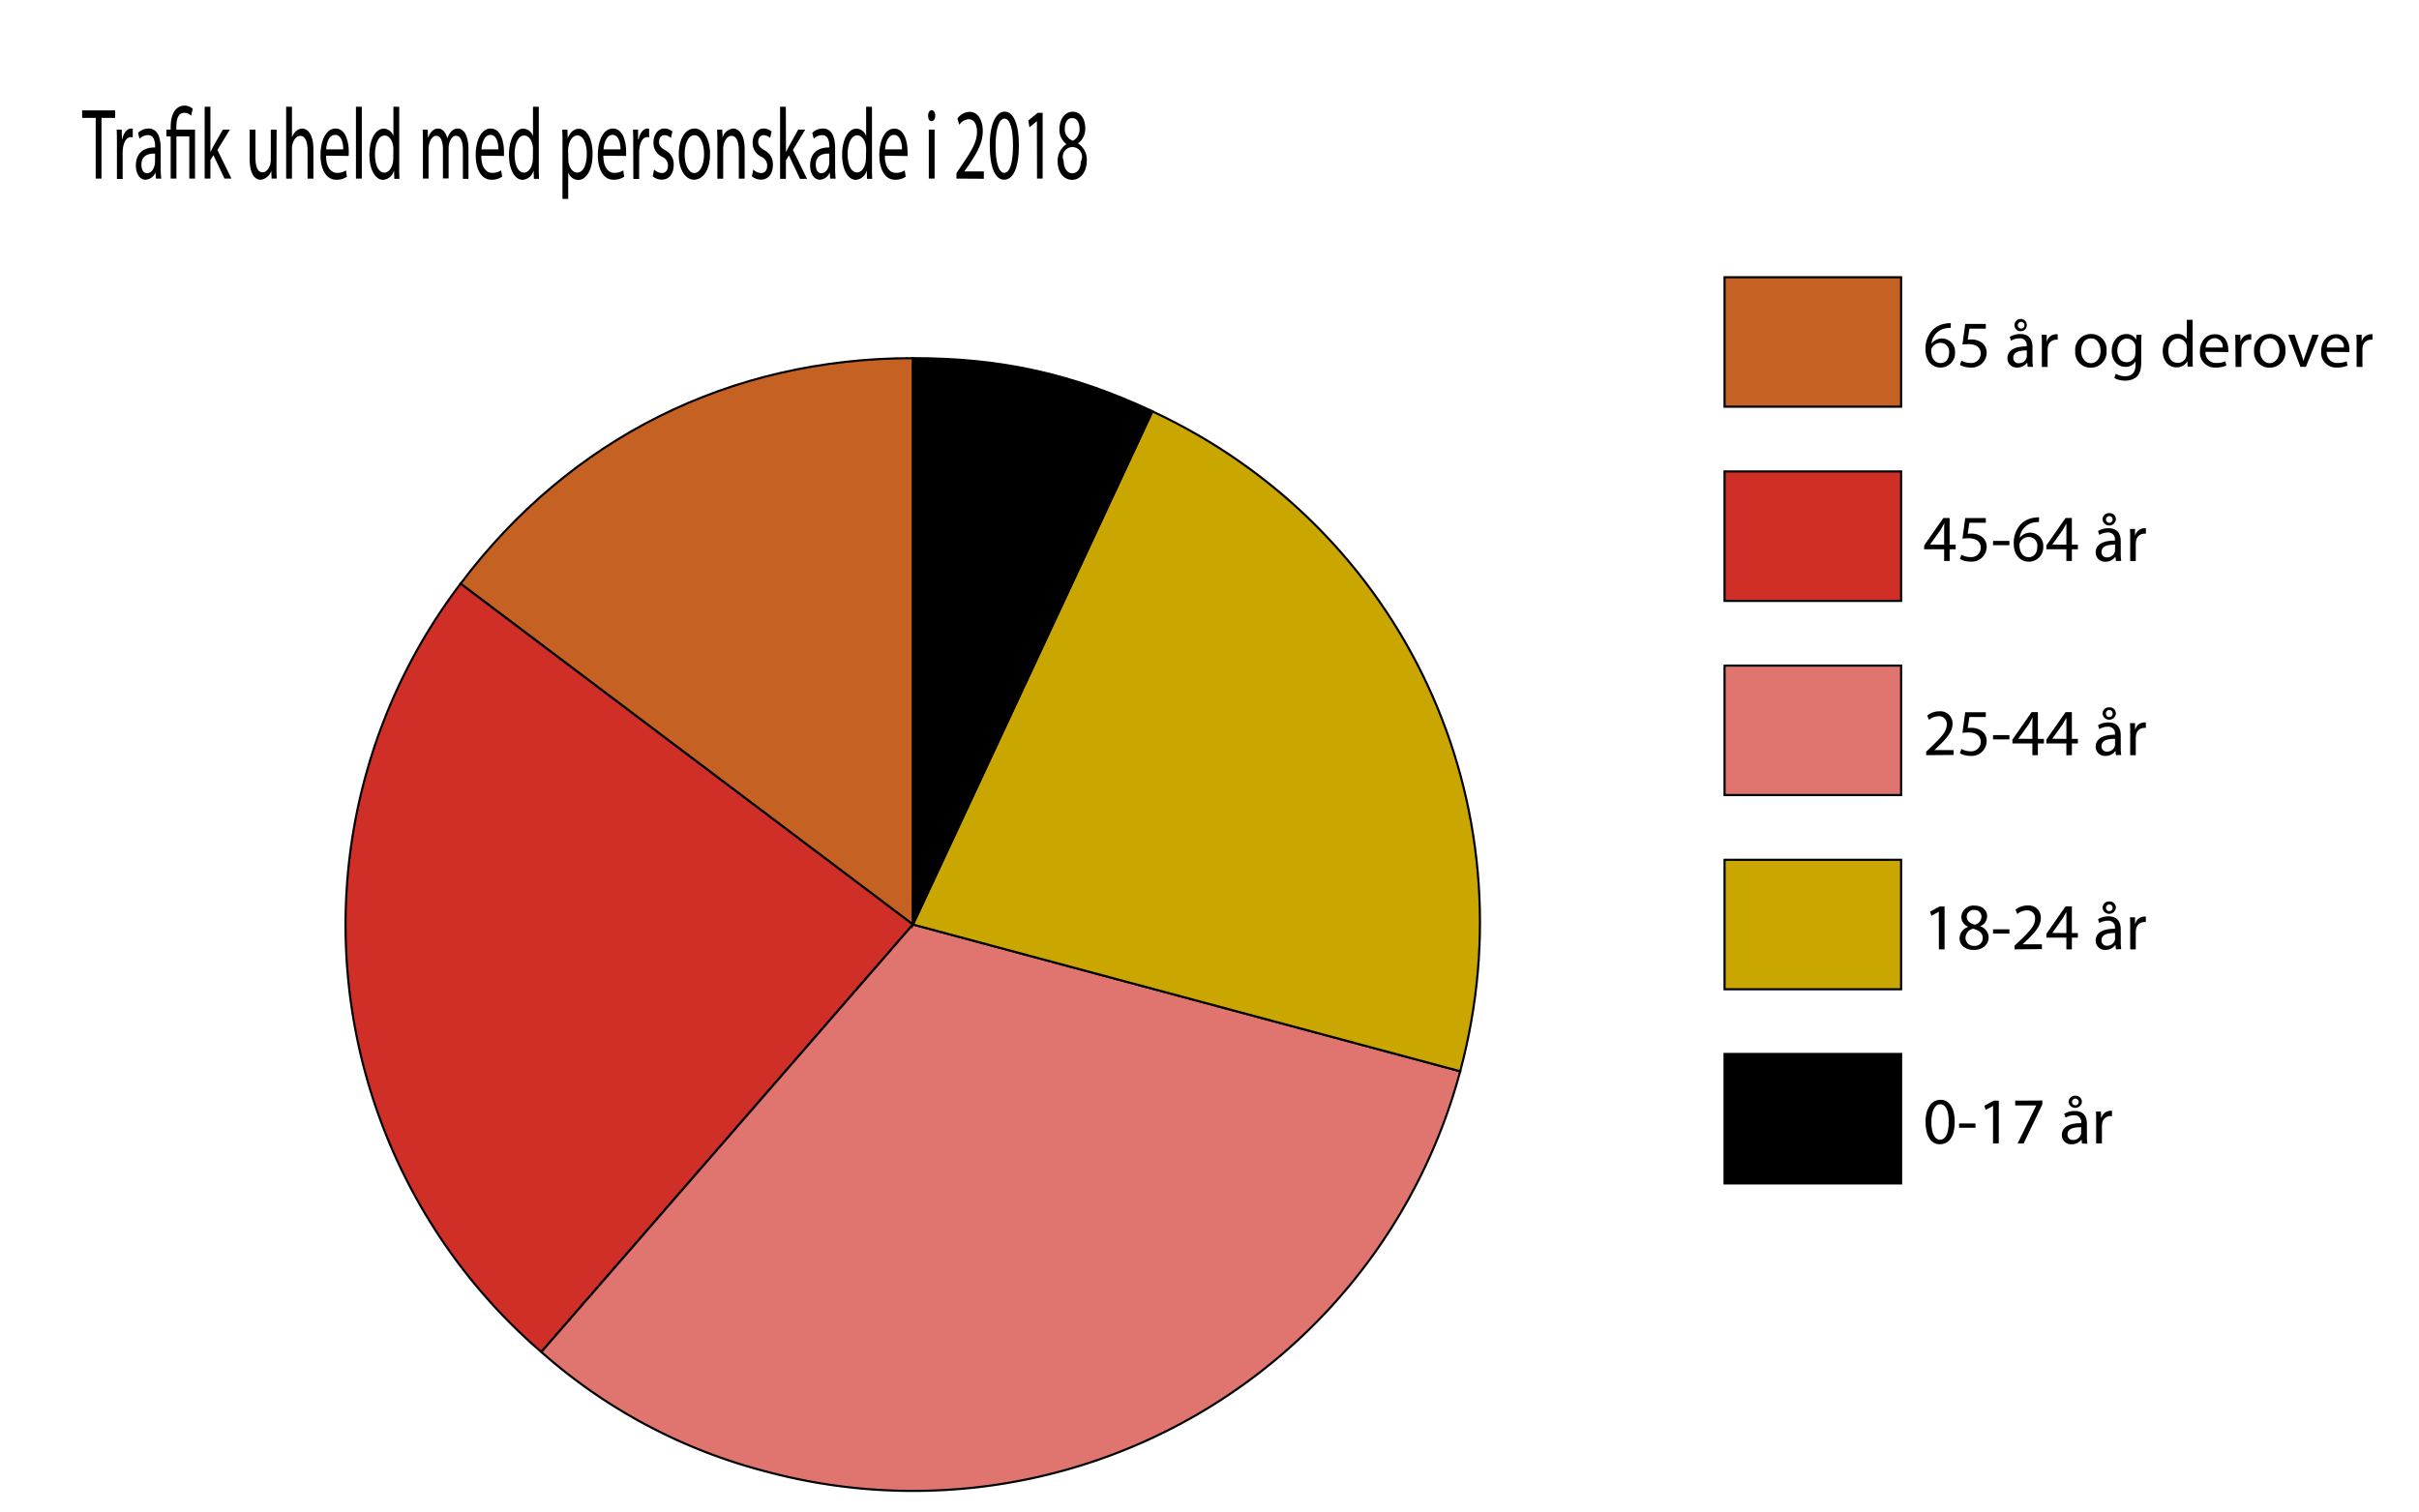 <svg id="Layer_1" data-name="Layer 1" xmlns="http://www.w3.org/2000/svg" viewBox="0 0 564.38 352.74"><defs><style>.cls-1{fill:#c56223;}.cls-1,.cls-2,.cls-3,.cls-4,.cls-5{stroke:#000;stroke-miterlimit:10;stroke-width:0.5px;}.cls-2{fill:#d02f28;}.cls-3{fill:#e0746f;}.cls-4{fill:#c9a600;}</style></defs><title>Artboard 2</title><path d="M22.33,27.51H19.16V25.76h7.7v1.75H23.68V41.68H22.33Z"/><path d="M27.28,33.82c0-1.35,0-2.51-.06-3.57H28.4l.05,2.24h.06C28.85,31,29.67,30,30.58,30a1,1,0,0,1,.39.07v2A1.33,1.33,0,0,0,30.5,32c-.95,0-1.63,1.11-1.82,2.67a9,9,0,0,0-.06,1v6.09H27.28Z"/><path d="M36.38,41.68l-.11-1.44h0a2.65,2.65,0,0,1-2.29,1.7c-1.51,0-2.28-1.63-2.28-3.28,0-2.76,1.6-4.28,4.49-4.25v-.24c0-.94-.17-2.64-1.7-2.64a2.85,2.85,0,0,0-1.94.85L32.2,31a3.51,3.51,0,0,1,2.45-1c2.29,0,2.84,2.39,2.84,4.68v4.27a22.78,22.78,0,0,0,.13,2.74Zm-.2-5.83C34.7,35.8,33,36.2,33,38.42c0,1.35.58,2,1.28,2,1,0,1.59-.95,1.8-1.92a3,3,0,0,0,.08-.66Z"/><path d="M39.82,41.68V31.83h-1V30.25h1v-.61c0-3,1.16-5,3.26-5a2.78,2.78,0,0,1,1.89.76L44.59,27A2.22,2.22,0,0,0,43,26.33c-1.44,0-1.86,1.53-1.86,3.35v.57H45.5V41.68H44.16V31.83h-3v9.85Z"/><path d="M49.09,35.49h0c.18-.4.44-.89.66-1.3L52,30.25h1.63L50.73,35,54,41.68H52.37L49.79,36.2l-.7,1.18v4.3H47.75V24.91h1.34Z"/><path d="M64.51,38.56c0,1.19,0,2.22.06,3.12h-1.2l-.08-1.86h0a2.9,2.9,0,0,1-2.47,2.12c-1.17,0-2.58-1-2.58-5V30.25h1.36v6.33c0,2.17.43,3.64,1.67,3.64.91,0,1.54-1,1.79-1.89a5,5,0,0,0,.12-1.06v-7h1.36Z"/><path d="M66.76,24.91h1.36v7.14h0a3.45,3.45,0,0,1,1-1.47A2.15,2.15,0,0,1,70.51,30c1,0,2.61.94,2.61,4.89v6.8H71.76V35.12c0-1.85-.45-3.41-1.73-3.41-.88,0-1.57.95-1.82,2.08a3.67,3.67,0,0,0-.09,1v6.9H66.76Z"/><path d="M76.08,36.34c0,2.81,1.2,4,2.56,4a3.52,3.52,0,0,0,2.07-.59l.23,1.49a4.34,4.34,0,0,1-2.49.71c-2.29,0-3.67-2.32-3.67-5.77S76.11,30,78.28,30c2.44,0,3.09,3.28,3.09,5.39,0,.42,0,.75-.05,1Zm4-1.48c0-1.33-.36-3.38-1.88-3.38s-2,1.94-2.09,3.38Z"/><path d="M83.05,24.91h1.36V41.68H83.05Z"/><path d="M93.14,24.91V38.73c0,1,0,2.17.06,3H92l-.07-2h0a2.84,2.84,0,0,1-2.54,2.24c-1.81,0-3.2-2.34-3.2-5.81,0-3.8,1.53-6.14,3.35-6.14a2.45,2.45,0,0,1,2.25,1.75h0V24.91Zm-1.36,10a5.09,5.09,0,0,0-.06-.87c-.2-1.32-.94-2.41-2-2.41-1.4,0-2.23,1.89-2.23,4.42,0,2.31.74,4.23,2.2,4.23.91,0,1.75-.93,2-2.49a5,5,0,0,0,.06-.89Z"/><path d="M98.67,33.34c0-1.18,0-2.14-.06-3.09h1.18l.06,1.84h.05C100.32,31,101,30,102.25,30c1,0,1.79.94,2.11,2.29h0a4.7,4.7,0,0,1,.83-1.49,2,2,0,0,1,1.65-.8c1,0,2.46,1,2.46,5v6.73H108V35.21c0-2.2-.52-3.52-1.62-3.52-.77,0-1.37.87-1.6,1.89a4.55,4.55,0,0,0-.11,1v7.06h-1.33V34.83c0-1.82-.52-3.14-1.56-3.14-.85,0-1.46,1-1.68,2.08a4.12,4.12,0,0,0-.11,1v6.9H98.67Z"/><path d="M112.29,36.34c0,2.81,1.2,4,2.56,4a3.52,3.52,0,0,0,2.07-.59l.23,1.49a4.33,4.33,0,0,1-2.48.71c-2.3,0-3.68-2.32-3.68-5.77S112.32,30,114.5,30c2.43,0,3.08,3.28,3.08,5.39,0,.42,0,.75,0,1Zm4-1.48c0-1.33-.35-3.38-1.88-3.38-1.37,0-2,1.94-2.08,3.38Z"/><path d="M125.71,24.91V38.73c0,1,0,2.17.06,3h-1.21l-.07-2h0a2.84,2.84,0,0,1-2.54,2.24c-1.81,0-3.2-2.34-3.2-5.81,0-3.8,1.53-6.14,3.35-6.14a2.45,2.45,0,0,1,2.25,1.75h0V24.91Zm-1.36,10a5.09,5.09,0,0,0-.06-.87c-.2-1.32-.94-2.41-2-2.41-1.4,0-2.23,1.89-2.23,4.42,0,2.31.74,4.23,2.2,4.23.91,0,1.75-.93,2-2.49a5,5,0,0,0,.06-.89Z"/><path d="M131.24,34c0-1.46,0-2.64-.07-3.73h1.22l.06,2h0c.55-1.39,1.43-2.22,2.65-2.22,1.8,0,3.16,2.34,3.16,5.81,0,4.11-1.63,6.14-3.39,6.14a2.53,2.53,0,0,1-2.3-1.79h0v6.21h-1.34ZM132.58,37a7.23,7.23,0,0,0,.06.85c.25,1.44,1.06,2.43,2,2.43,1.43,0,2.26-1.79,2.26-4.41,0-2.3-.78-4.26-2.22-4.26-.92,0-1.79,1-2.05,2.58a4.61,4.61,0,0,0-.09.85Z"/><path d="M140.77,36.34c0,2.81,1.2,4,2.56,4a3.52,3.52,0,0,0,2.07-.59l.23,1.49a4.33,4.33,0,0,1-2.48.71c-2.3,0-3.67-2.32-3.67-5.77S140.8,30,143,30c2.43,0,3.08,3.28,3.08,5.39,0,.42,0,.75,0,1Zm4-1.48c0-1.33-.35-3.38-1.88-3.38-1.37,0-2,1.94-2.08,3.38Z"/><path d="M147.74,33.82c0-1.35,0-2.51-.06-3.57h1.19l0,2.24H149c.34-1.53,1.16-2.5,2.07-2.5a.92.92,0,0,1,.38.07v2A1.31,1.31,0,0,0,151,32c-1,0-1.64,1.11-1.82,2.67a9,9,0,0,0-.06,1v6.09h-1.35Z"/><path d="M152.61,39.56a2.78,2.78,0,0,0,1.78.82c1,0,1.45-.75,1.45-1.7a2.17,2.17,0,0,0-1.38-2.1,3.51,3.51,0,0,1-2-3.24c0-1.84,1-3.35,2.58-3.35a2.77,2.77,0,0,1,1.83.71l-.34,1.51a2.25,2.25,0,0,0-1.52-.66c-.81,0-1.25.71-1.25,1.56s.44,1.37,1.42,1.94a3.58,3.58,0,0,1,2,3.44c0,2-1,3.43-2.8,3.43a3.16,3.16,0,0,1-2.09-.78Z"/><path d="M165.66,35.87c0,4.23-1.92,6.07-3.72,6.07-2,0-3.58-2.27-3.58-5.88,0-3.83,1.64-6.07,3.7-6.07S165.66,32.38,165.66,35.87Zm-5.93.12c0,2.5.94,4.39,2.27,4.39s2.27-1.86,2.27-4.44c0-1.93-.63-4.39-2.24-4.39S159.73,33.82,159.73,36Z"/><path d="M167.37,33.34c0-1.18,0-2.14-.06-3.09h1.2l.08,1.89h0A2.83,2.83,0,0,1,171.09,30c1,0,2.64.94,2.64,4.87v6.82h-1.36V35.09c0-1.84-.45-3.38-1.73-3.38-.89,0-1.59,1-1.82,2.13a4.57,4.57,0,0,0-.09,1v6.87h-1.36Z"/><path d="M175.75,39.56a2.78,2.78,0,0,0,1.79.82c1,0,1.45-.75,1.45-1.7a2.18,2.18,0,0,0-1.39-2.1,3.53,3.53,0,0,1-2-3.24c0-1.84,1-3.35,2.58-3.35a2.8,2.8,0,0,1,1.84.71l-.34,1.51a2.28,2.28,0,0,0-1.53-.66c-.8,0-1.25.71-1.25,1.56s.45,1.37,1.42,1.94a3.56,3.56,0,0,1,2,3.44c0,2-1,3.43-2.79,3.43a3.17,3.17,0,0,1-2.1-.78Z"/><path d="M183.38,35.49h0c.18-.4.44-.89.66-1.3l2.19-3.94h1.64L185,35l3.29,6.73h-1.65l-2.58-5.48-.7,1.18v4.3H182V24.91h1.34Z"/><path d="M193.69,41.68l-.11-1.44h0a2.65,2.65,0,0,1-2.29,1.7c-1.51,0-2.28-1.63-2.28-3.28,0-2.76,1.6-4.28,4.49-4.25v-.24c0-.94-.17-2.64-1.7-2.64a2.85,2.85,0,0,0-1.94.85L189.51,31A3.51,3.51,0,0,1,192,30c2.29,0,2.84,2.39,2.84,4.68v4.27a25.24,25.24,0,0,0,.12,2.74Zm-.2-5.83c-1.48-.05-3.16.35-3.16,2.57,0,1.35.58,2,1.28,2,1,0,1.59-.95,1.8-1.92a3,3,0,0,0,.08-.66Z"/><path d="M203.44,24.91V38.73c0,1,0,2.17.06,3h-1.22l-.06-2h0a2.84,2.84,0,0,1-2.54,2.24c-1.81,0-3.2-2.34-3.2-5.81,0-3.8,1.53-6.14,3.35-6.14a2.45,2.45,0,0,1,2.25,1.75h0V24.91Zm-1.36,10A5.09,5.09,0,0,0,202,34c-.2-1.32-.94-2.41-2-2.41-1.4,0-2.23,1.89-2.23,4.42,0,2.31.74,4.23,2.2,4.23.91,0,1.75-.93,2-2.49a5,5,0,0,0,.06-.89Z"/><path d="M206.45,36.34c0,2.81,1.2,4,2.56,4a3.52,3.52,0,0,0,2.07-.59l.23,1.49a4.33,4.33,0,0,1-2.48.71c-2.3,0-3.67-2.32-3.67-5.77s1.32-6.16,3.5-6.16c2.43,0,3.08,3.28,3.08,5.39,0,.42,0,.75,0,1Zm4-1.48c0-1.33-.35-3.38-1.88-3.38-1.37,0-2,1.94-2.08,3.38Z"/><path d="M218.21,27c0,.71-.33,1.27-.87,1.27s-.81-.56-.81-1.27.35-1.3.84-1.3S218.21,26.31,218.21,27ZM216.7,41.68V30.25h1.35V41.68Z"/><path d="M223.15,41.68V40.41l1.06-1.59c2.56-3.73,3.72-5.71,3.73-8,0-1.56-.49-3-2-3a3,3,0,0,0-2.13,1.3l-.43-1.46a3.65,3.65,0,0,1,2.84-1.56c2.16,0,3.07,2.27,3.07,4.46,0,2.84-1.34,5.13-3.46,8.25l-.8,1.13V40h4.51v1.72Z"/><path d="M237.72,33.84c0,5.22-1.26,8.1-3.48,8.1-2,0-3.29-2.81-3.32-7.89s1.45-8,3.49-8S237.72,29,237.72,33.84Zm-5.44.24c0,4,.8,6.26,2,6.26,1.39,0,2.06-2.48,2.06-6.41,0-3.77-.64-6.25-2-6.25C233.14,27.68,232.28,29.9,232.28,34.08Z"/><path d="M241.92,28.27h0l-1.74,1.44-.27-1.59,2.19-1.79h1.16V41.68h-1.31Z"/><path d="M246.77,37.78a4.58,4.58,0,0,1,2-4.1l0-.08a4.14,4.14,0,0,1-1.59-3.44c0-2.44,1.34-4.09,3.1-4.09,1.95,0,2.92,1.87,2.92,3.78a4.29,4.29,0,0,1-1.65,3.59v.07a4.37,4.37,0,0,1,2,4c0,2.67-1.5,4.46-3.41,4.46C248,41.94,246.77,40,246.77,37.78Zm5.39-.09a2.25,2.25,0,1,0-4-.19c0,1.56.73,2.93,2,2.93S252.16,39.27,252.16,37.69ZM248.43,30a2.8,2.8,0,0,0,1.91,2.84,3,3,0,0,0,1.53-2.79c0-1.23-.48-2.5-1.69-2.5S248.43,28.69,248.43,30Z"/><rect class="cls-1" x="402.36" y="64.7" width="41.19" height="30.21"/><path class="cls-1" d="M213,215.75,107.46,136.21C133.11,102.16,170.38,83.58,213,83.58Z"/><rect class="cls-2" x="402.36" y="110.02" width="41.19" height="30.21"/><path class="cls-2" d="M213,215.75,126.3,315.51a131.57,131.57,0,0,1-18.84-179.3Z"/><rect class="cls-3" x="402.36" y="155.33" width="41.19" height="30.21"/><path class="cls-3" d="M213,215.75,340.68,250A132.17,132.17,0,0,1,178.8,343.42a126.85,126.85,0,0,1-52.5-27.91Z"/><rect class="cls-4" x="402.36" y="200.65" width="41.19" height="30.21"/><path class="cls-4" d="M213,215.75,268.87,96c58.62,27.34,88.55,91.53,71.81,154Z"/><rect class="cls-5" x="402.36" y="245.96" width="41.19" height="30.21"/><path class="cls-5" d="M213,215.75V83.58c20.66,0,37.14,3.65,55.86,12.38Z"/><path d="M455.12,76.52a4.72,4.72,0,0,0-1,.06,4.07,4.07,0,0,0-3.49,3.57h.05a3.06,3.06,0,0,1,5.45,2.08,3.36,3.36,0,0,1-3.33,3.54c-2.15,0-3.56-1.67-3.56-4.28a6.32,6.32,0,0,1,1.7-4.53,5.58,5.58,0,0,1,3.21-1.48,6.81,6.81,0,0,1,1-.08Zm-.38,5.79a2,2,0,0,0-2.07-2.3,2.25,2.25,0,0,0-1.95,1.23,1.21,1.21,0,0,0-.15.6c0,1.66.78,2.88,2.21,2.88C454,84.72,454.74,83.74,454.74,82.31Z"/><path d="M463.31,76.7h-3.83l-.39,2.58a5.53,5.53,0,0,1,.82-.06,4.25,4.25,0,0,1,2.16.54,2.86,2.86,0,0,1,1.44,2.58,3.49,3.49,0,0,1-3.74,3.43,4.92,4.92,0,0,1-2.5-.62l.34-1a4.49,4.49,0,0,0,2.15.56,2.21,2.21,0,0,0,2.37-2.18c0-1.29-.88-2.22-2.88-2.22a9.78,9.78,0,0,0-1.39.11l.65-4.82h4.8Z"/><path d="M473.08,85.6l-.1-.95h-.05a2.78,2.78,0,0,1-2.28,1.12,2.13,2.13,0,0,1-2.29-2.15c0-1.81,1.61-2.8,4.49-2.78v-.15a1.54,1.54,0,0,0-1.7-1.73,3.7,3.7,0,0,0-1.94.55l-.31-.89a4.66,4.66,0,0,1,2.46-.67c2.28,0,2.84,1.56,2.84,3.06v2.8a10.88,10.88,0,0,0,.12,1.79Zm-.2-3.82c-1.48,0-3.16.23-3.16,1.69A1.2,1.2,0,0,0,471,84.76a1.87,1.87,0,0,0,1.81-1.25,1.61,1.61,0,0,0,.07-.43ZM470,75.9a1.46,1.46,0,0,1,1.57-1.47A1.44,1.44,0,1,1,470,75.9Zm2.34,0a.78.78,0,1,0-1.56,0,.78.78,0,1,0,1.56,0Z"/><path d="M476.39,80.45c0-.88,0-1.63-.06-2.33h1.19l0,1.47h.07A2.24,2.24,0,0,1,479.7,78a1.46,1.46,0,0,1,.38,0v1.28a2.09,2.09,0,0,0-.46,0A1.9,1.9,0,0,0,477.8,81a3.79,3.79,0,0,0-.07.63v4h-1.34Z"/><path d="M491.48,81.8a3.66,3.66,0,0,1-3.72,4,3.56,3.56,0,0,1-3.58-3.85,3.65,3.65,0,0,1,3.7-4A3.54,3.54,0,0,1,491.48,81.8Zm-5.93.07c0,1.64.94,2.88,2.27,2.88s2.27-1.22,2.27-2.91c0-1.26-.63-2.87-2.24-2.87S485.55,80.45,485.55,81.87Z"/><path d="M499.63,78.12c0,.54-.06,1.15-.06,2.06v4.34c0,1.71-.34,2.76-1.06,3.41a4,4,0,0,1-2.72.89,4.86,4.86,0,0,1-2.49-.61l.34-1a4.24,4.24,0,0,0,2.2.59c1.39,0,2.4-.73,2.4-2.61v-.84h0a2.65,2.65,0,0,1-2.37,1.26c-1.86,0-3.18-1.58-3.18-3.65,0-2.53,1.65-4,3.36-4a2.47,2.47,0,0,1,2.33,1.3h0l.07-1.13Zm-1.4,2.95a2,2,0,0,0-.08-.62,2,2,0,0,0-1.9-1.43C495,79,494,80.11,494,81.84c0,1.47.74,2.69,2.21,2.69a2,2,0,0,0,1.88-1.39,2.25,2.25,0,0,0,.11-.72Z"/><path d="M511.56,74.63v9c0,.66,0,1.42.06,1.93H510.4l-.06-1.3h0a2.78,2.78,0,0,1-2.55,1.47c-1.81,0-3.2-1.53-3.2-3.8,0-2.49,1.53-4,3.35-4a2.49,2.49,0,0,1,2.26,1.15h0V74.63Zm-1.36,6.53a2.76,2.76,0,0,0-.06-.57,2,2,0,0,0-2-1.57c-1.41,0-2.24,1.23-2.24,2.89s.74,2.76,2.21,2.76a2,2,0,0,0,2-1.62,2.74,2.74,0,0,0,.06-.59Z"/><path d="M514.57,82.11a2.4,2.4,0,0,0,2.57,2.59,4.78,4.78,0,0,0,2.06-.39l.24,1a6.19,6.19,0,0,1-2.49.46A3.47,3.47,0,0,1,513.28,82c0-2.25,1.32-4,3.5-4,2.44,0,3.09,2.15,3.09,3.52a4.34,4.34,0,0,1,0,.64Zm4-1a1.94,1.94,0,0,0-1.89-2.2,2.25,2.25,0,0,0-2.08,2.2Z"/><path d="M521.55,80.45c0-.88,0-1.63-.06-2.33h1.19l.05,1.47h.06A2.25,2.25,0,0,1,524.86,78a1.46,1.46,0,0,1,.38,0v1.28a2,2,0,0,0-.46,0A1.9,1.9,0,0,0,523,81a3.85,3.85,0,0,0-.06.63v4h-1.35Z"/><path d="M533.21,81.8a3.65,3.65,0,0,1-3.72,4,3.56,3.56,0,0,1-3.58-3.85,3.65,3.65,0,0,1,3.71-4A3.54,3.54,0,0,1,533.21,81.8Zm-5.93.07c0,1.64,1,2.88,2.27,2.88s2.27-1.22,2.27-2.91c0-1.26-.63-2.87-2.24-2.87S527.28,80.45,527.28,81.87Z"/><path d="M535.35,78.12l1.46,4.2a20,20,0,0,1,.61,1.92h0c.17-.62.39-1.24.64-1.92l1.45-4.2H541L538,85.6h-1.29l-2.84-7.48Z"/><path d="M542.85,82.11a2.4,2.4,0,0,0,2.57,2.59,4.86,4.86,0,0,0,2.07-.39l.23,1a6.19,6.19,0,0,1-2.49.46A3.47,3.47,0,0,1,541.56,82c0-2.25,1.32-4,3.5-4,2.44,0,3.09,2.15,3.09,3.52a4.34,4.34,0,0,1,0,.64Zm4-1a1.94,1.94,0,0,0-1.89-2.2,2.25,2.25,0,0,0-2.08,2.2Z"/><path d="M549.83,80.45c0-.88,0-1.63-.06-2.33H551l0,1.47h.06A2.25,2.25,0,0,1,553.14,78a1.6,1.6,0,0,1,.39,0v1.28a2.12,2.12,0,0,0-.47,0A1.9,1.9,0,0,0,551.24,81a3.85,3.85,0,0,0-.06.63v4h-1.35Z"/><path d="M453.59,130.91v-2.73h-4.66v-.9l4.48-6.4h1.46v6.23h1.41v1.07h-1.41v2.73Zm0-3.8v-3.35c0-.52,0-1.05.05-1.57h-.05c-.31.59-.55,1-.83,1.48l-2.46,3.41v0Z"/><path d="M463.31,122h-3.83l-.39,2.58a5.53,5.53,0,0,1,.82-.06,4.25,4.25,0,0,1,2.16.54,2.84,2.84,0,0,1,1.44,2.57,3.48,3.48,0,0,1-3.74,3.43,5,5,0,0,1-2.5-.61l.34-1a4.49,4.49,0,0,0,2.15.56,2.21,2.21,0,0,0,2.37-2.18c0-1.3-.88-2.22-2.88-2.22a11.81,11.81,0,0,0-1.39.1l.65-4.81h4.8Z"/><path d="M468.82,126.23v1H465v-1Z"/><path d="M475.71,121.83a5.46,5.46,0,0,0-1,.06,4.09,4.09,0,0,0-3.49,3.57h.05a3.06,3.06,0,0,1,5.45,2.09,3.36,3.36,0,0,1-3.34,3.53c-2.14,0-3.55-1.67-3.55-4.27a6.32,6.32,0,0,1,1.7-4.53,5.43,5.43,0,0,1,3.21-1.48,6.81,6.81,0,0,1,1-.08Zm-.39,5.79a2,2,0,0,0-2.06-2.3,2.24,2.24,0,0,0-1.95,1.24,1.15,1.15,0,0,0-.15.6c0,1.65.78,2.87,2.2,2.87C474.54,130,475.32,129.06,475.32,127.62Z"/><path d="M482.11,130.91v-2.73h-4.67v-.9l4.48-6.4h1.47v6.23h1.4v1.07h-1.4v2.73Zm0-3.8v-3.35c0-.52,0-1.05,0-1.57h0c-.31.59-.56,1-.84,1.48l-2.45,3.41v0Z"/><path d="M493.67,130.91l-.1-.94h-.05a2.78,2.78,0,0,1-2.29,1.11,2.12,2.12,0,0,1-2.28-2.14c0-1.81,1.6-2.8,4.49-2.78V126a1.54,1.54,0,0,0-1.7-1.73,3.7,3.7,0,0,0-1.94.56l-.31-.9a4.64,4.64,0,0,1,2.45-.66c2.29,0,2.85,1.56,2.85,3.06v2.79a10.8,10.8,0,0,0,.12,1.79Zm-.2-3.81c-1.48,0-3.16.23-3.16,1.68a1.2,1.2,0,0,0,1.28,1.3,1.87,1.87,0,0,0,1.81-1.25,1.68,1.68,0,0,0,.07-.43Zm-2.92-5.88a1.47,1.47,0,0,1,1.58-1.47,1.43,1.43,0,0,1,1.53,1.45,1.56,1.56,0,0,1-3.11,0Zm2.35,0a.78.78,0,1,0-1.56,0,.78.78,0,1,0,1.56,0Z"/><path d="M497,125.77c0-.88,0-1.64-.06-2.33h1.19l0,1.47h.06a2.24,2.24,0,0,1,2.07-1.64,1.15,1.15,0,0,1,.39,0v1.28a2.09,2.09,0,0,0-.46,0,1.92,1.92,0,0,0-1.83,1.75,3.85,3.85,0,0,0-.06.63v4H497Z"/><path d="M449.39,176.23v-.83l1.07-1c2.56-2.44,3.72-3.74,3.74-5.25a1.79,1.79,0,0,0-2-2,3.41,3.41,0,0,0-2.13.85l-.43-1a4.37,4.37,0,0,1,2.84-1,2.82,2.82,0,0,1,3.07,2.92c0,1.85-1.34,3.35-3.45,5.39l-.81.74v0h4.51v1.13Z"/><path d="M463.31,167.33h-3.83l-.39,2.58a5.53,5.53,0,0,1,.82-.06,4.25,4.25,0,0,1,2.16.54,2.86,2.86,0,0,1,1.44,2.58,3.49,3.49,0,0,1-3.74,3.43,4.92,4.92,0,0,1-2.5-.62l.34-1a4.62,4.62,0,0,0,2.15.55,2.21,2.21,0,0,0,2.37-2.17c0-1.3-.88-2.23-2.88-2.23a9.78,9.78,0,0,0-1.39.11l.65-4.82h4.8Z"/><path d="M468.82,171.55v1H465v-1Z"/><path d="M474.18,176.23V173.5h-4.66v-.9l4.48-6.41h1.46v6.24h1.41v1.07h-1.41v2.73Zm0-3.8v-3.35c0-.53,0-1.05.05-1.58h-.05c-.31.59-.55,1-.83,1.49l-2.46,3.41v0Z"/><path d="M482.11,176.23V173.5h-4.67v-.9l4.48-6.41h1.47v6.24h1.4v1.07h-1.4v2.73Zm0-3.8v-3.35c0-.53,0-1.05,0-1.58h0c-.31.59-.56,1-.84,1.49l-2.45,3.41v0Z"/><path d="M493.67,176.23l-.1-.94h-.05a2.81,2.81,0,0,1-2.29,1.11,2.13,2.13,0,0,1-2.28-2.15c0-1.8,1.6-2.79,4.49-2.78v-.15a1.54,1.54,0,0,0-1.7-1.73,3.7,3.7,0,0,0-1.94.56l-.31-.9a4.64,4.64,0,0,1,2.45-.66c2.29,0,2.85,1.56,2.85,3v2.8a10.8,10.8,0,0,0,.12,1.79Zm-.2-3.82c-1.48,0-3.16.24-3.16,1.69a1.2,1.2,0,0,0,1.28,1.3,1.87,1.87,0,0,0,1.81-1.26,1.55,1.55,0,0,0,.07-.43Zm-2.92-5.88a1.46,1.46,0,0,1,1.58-1.46,1.43,1.43,0,0,1,1.53,1.45,1.56,1.56,0,0,1-3.11,0Zm2.35,0a.8.8,0,0,0-.8-.85.79.79,0,0,0-.76.88.78.78,0,1,0,1.56,0Z"/><path d="M497,171.09c0-.88,0-1.64-.06-2.33h1.19l0,1.46h.06a2.24,2.24,0,0,1,2.07-1.63,1.51,1.51,0,0,1,.39,0v1.28a2.13,2.13,0,0,0-.46,0,1.91,1.91,0,0,0-1.83,1.74,4,4,0,0,0-.06.63v4H497Z"/><path d="M452.34,212.77h0l-1.74.95-.27-1,2.2-1.17h1.16v10h-1.32Z"/><path d="M457.19,219a2.87,2.87,0,0,1,2-2.69l0-.05a2.48,2.48,0,0,1-1.59-2.25,2.81,2.81,0,0,1,3.1-2.67c1.95,0,2.92,1.22,2.92,2.47a2.56,2.56,0,0,1-1.65,2.35v0a2.79,2.79,0,0,1,2,2.6c0,1.74-1.5,2.92-3.41,2.92C458.46,221.72,457.19,220.46,457.19,219Zm5.41-.06c0-1.22-.85-1.81-2.21-2.2a2.19,2.19,0,0,0-1.81,2.07,1.87,1.87,0,0,0,2,1.92A1.82,1.82,0,0,0,462.6,218.94Zm-3.74-5c0,1,.76,1.54,1.92,1.85A2,2,0,0,0,462.3,214a1.56,1.56,0,0,0-1.69-1.64A1.6,1.6,0,0,0,458.86,213.92Z"/><path d="M468.82,216.87v1H465v-1Z"/><path d="M470,221.55v-.84l1.07-1c2.56-2.44,3.72-3.74,3.73-5.25a1.79,1.79,0,0,0-2-2,3.39,3.39,0,0,0-2.13.85l-.43-1a4.37,4.37,0,0,1,2.84-1,2.82,2.82,0,0,1,3.07,2.92c0,1.85-1.34,3.35-3.46,5.39l-.8.74v0h4.51v1.13Z"/><path d="M482.11,221.55v-2.74h-4.67v-.89l4.48-6.41h1.47v6.24h1.4v1.06h-1.4v2.74Zm0-3.8V214.4c0-.53,0-1.05,0-1.58h0c-.31.59-.56,1-.84,1.48l-2.45,3.42v0Z"/><path d="M493.67,221.55l-.1-1h-.05a2.79,2.79,0,0,1-2.29,1.12,2.13,2.13,0,0,1-2.28-2.15c0-1.81,1.6-2.8,4.49-2.78v-.15a1.54,1.54,0,0,0-1.7-1.73,3.7,3.7,0,0,0-1.94.55l-.31-.89a4.56,4.56,0,0,1,2.45-.67c2.29,0,2.85,1.56,2.85,3.06v2.79a10.93,10.93,0,0,0,.12,1.8Zm-.2-3.82c-1.48,0-3.16.23-3.16,1.68a1.2,1.2,0,0,0,1.28,1.3,1.87,1.87,0,0,0,1.81-1.25,1.61,1.61,0,0,0,.07-.43Zm-2.92-5.88a1.47,1.47,0,0,1,1.58-1.47,1.43,1.43,0,0,1,1.53,1.45,1.56,1.56,0,0,1-3.11,0Zm2.35,0a.78.78,0,1,0-1.56,0,.78.78,0,1,0,1.56,0Z"/><path d="M497,216.4c0-.88,0-1.63-.06-2.33h1.19l0,1.47h.06a2.24,2.24,0,0,1,2.07-1.64,1.48,1.48,0,0,1,.39,0v1.28a2.09,2.09,0,0,0-.46,0,1.92,1.92,0,0,0-1.83,1.75,3.85,3.85,0,0,0-.06.63v4H497Z"/><path d="M456.06,261.74c0,3.41-1.26,5.29-3.49,5.29-2,0-3.29-1.84-3.32-5.16s1.46-5.22,3.49-5.22S456.06,258.54,456.06,261.74Zm-5.45.15c0,2.61.81,4.09,2,4.09,1.39,0,2.05-1.62,2.05-4.18s-.63-4.1-2-4.1C451.48,257.7,450.61,259.16,450.61,261.89Z"/><path d="M460.9,262.18v1h-3.82v-1Z"/><path d="M465,258.09h0l-1.75.94-.26-1,2.19-1.18h1.16v10H465Z"/><path d="M476.5,256.82v.9l-4.37,9.14h-1.41l4.36-8.88v0h-4.91v-1.13Z"/><path d="M485.75,266.86l-.11-.94h0a2.78,2.78,0,0,1-2.29,1.11,2.13,2.13,0,0,1-2.29-2.14c0-1.81,1.61-2.8,4.5-2.78V262a1.54,1.54,0,0,0-1.7-1.73,3.74,3.74,0,0,0-1.95.56l-.3-.9a4.62,4.62,0,0,1,2.45-.66c2.29,0,2.84,1.56,2.84,3.06v2.79a9.76,9.76,0,0,0,.13,1.79Zm-.2-3.81c-1.48,0-3.17.23-3.17,1.68a1.21,1.21,0,0,0,1.28,1.3,1.85,1.85,0,0,0,1.81-1.25,1.35,1.35,0,0,0,.08-.43Zm-2.92-5.89a1.46,1.46,0,0,1,1.58-1.46,1.43,1.43,0,0,1,1.52,1.45,1.56,1.56,0,0,1-3.1,0Zm2.35,0a.78.78,0,1,0-1.56,0,.78.78,0,1,0,1.56,0Z"/><path d="M489.06,261.72c0-.88,0-1.64-.07-2.33h1.19l.05,1.47h.06a2.24,2.24,0,0,1,2.07-1.64,1.61,1.61,0,0,1,.39,0v1.29a2.12,2.12,0,0,0-.47-.05,1.92,1.92,0,0,0-1.82,1.74,4.1,4.1,0,0,0-.06.64v4h-1.34Z"/></svg>